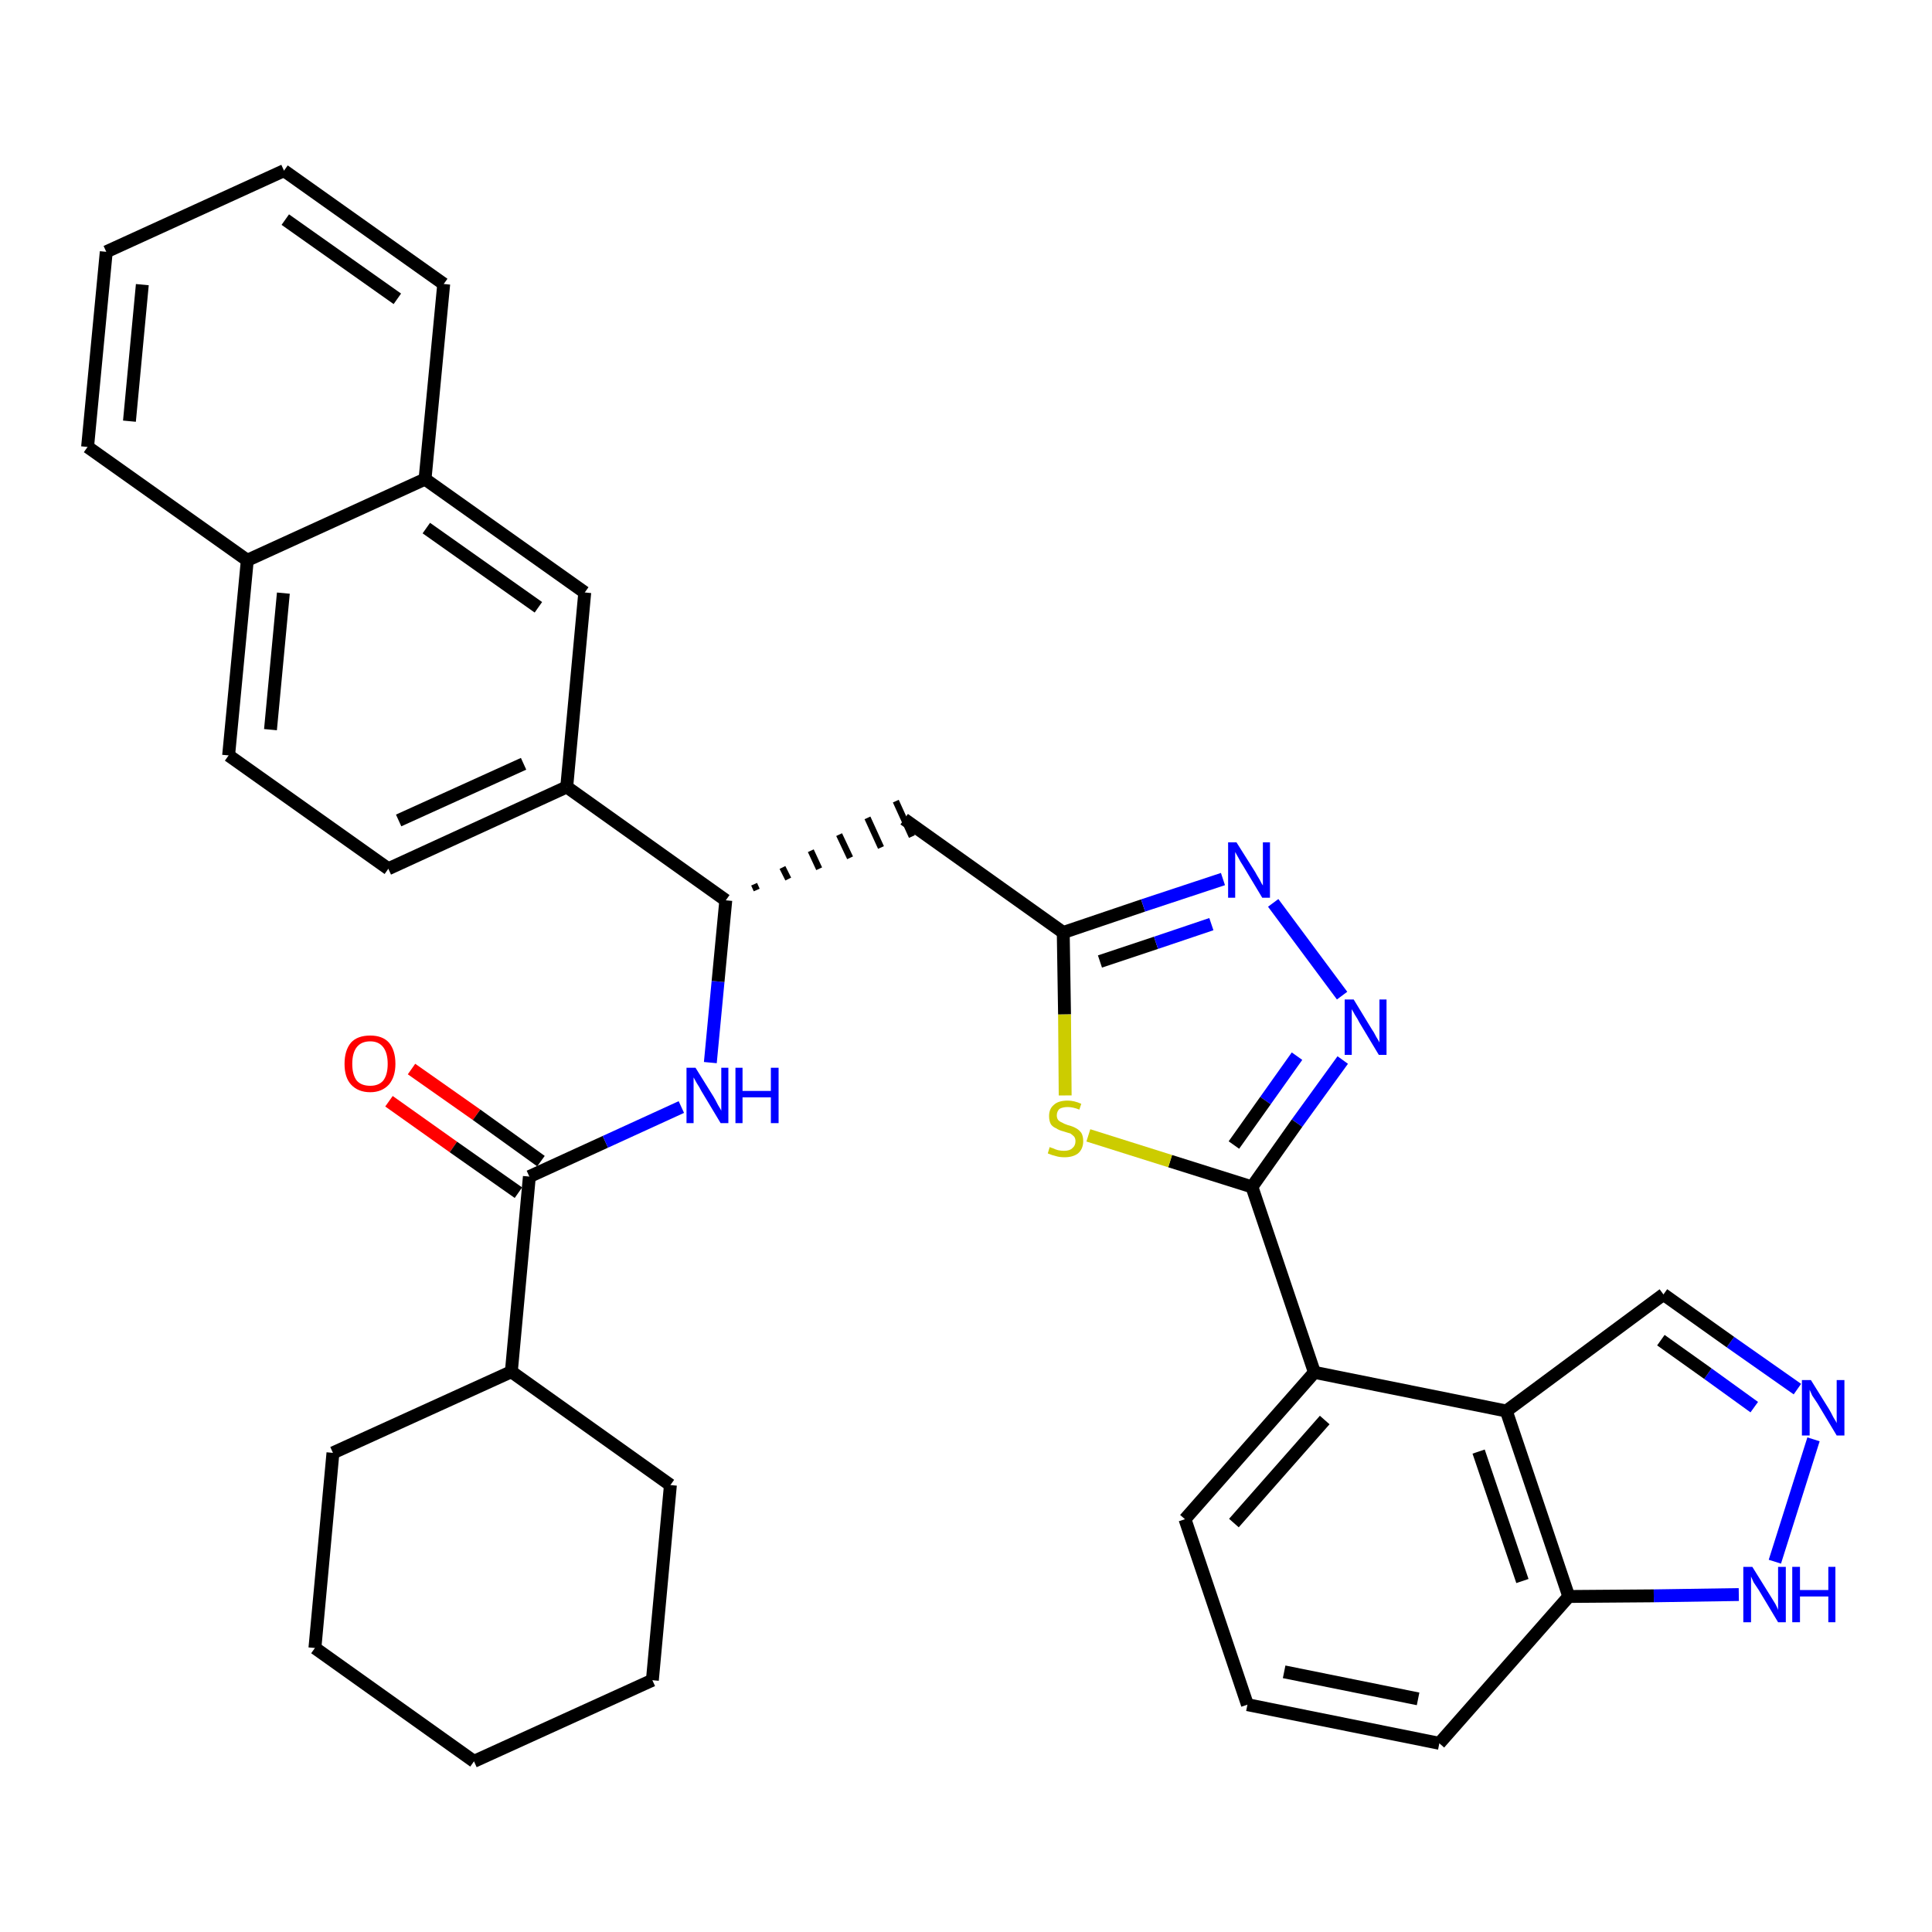 <?xml version='1.0' encoding='iso-8859-1'?>
<svg version='1.1' baseProfile='full'
              xmlns='http://www.w3.org/2000/svg'
                      xmlns:rdkit='http://www.rdkit.org/xml'
                      xmlns:xlink='http://www.w3.org/1999/xlink'
                  xml:space='preserve'
width='300px' height='300px' viewBox='0 0 300 300'>
<!-- END OF HEADER -->
<path class='bond-0 atom-0 atom-1' d='M 60.4,171.0 L 70.4,178.1' style='fill:none;fill-rule:evenodd;stroke:#FF0000;stroke-width:2.0px;stroke-linecap:butt;stroke-linejoin:miter;stroke-opacity:1' />
<path class='bond-0 atom-0 atom-1' d='M 70.4,178.1 L 80.5,185.2' style='fill:none;fill-rule:evenodd;stroke:#000000;stroke-width:2.0px;stroke-linecap:butt;stroke-linejoin:miter;stroke-opacity:1' />
<path class='bond-0 atom-0 atom-1' d='M 63.9,166.0 L 74.0,173.1' style='fill:none;fill-rule:evenodd;stroke:#FF0000;stroke-width:2.0px;stroke-linecap:butt;stroke-linejoin:miter;stroke-opacity:1' />
<path class='bond-0 atom-0 atom-1' d='M 74.0,173.1 L 84.0,180.3' style='fill:none;fill-rule:evenodd;stroke:#000000;stroke-width:2.0px;stroke-linecap:butt;stroke-linejoin:miter;stroke-opacity:1' />
<path class='bond-1 atom-1 atom-2' d='M 82.2,182.7 L 94.0,177.3' style='fill:none;fill-rule:evenodd;stroke:#000000;stroke-width:2.0px;stroke-linecap:butt;stroke-linejoin:miter;stroke-opacity:1' />
<path class='bond-1 atom-1 atom-2' d='M 94.0,177.3 L 105.8,171.9' style='fill:none;fill-rule:evenodd;stroke:#0000FF;stroke-width:2.0px;stroke-linecap:butt;stroke-linejoin:miter;stroke-opacity:1' />
<path class='bond-28 atom-1 atom-29' d='M 82.2,182.7 L 79.4,213.0' style='fill:none;fill-rule:evenodd;stroke:#000000;stroke-width:2.0px;stroke-linecap:butt;stroke-linejoin:miter;stroke-opacity:1' />
<path class='bond-2 atom-2 atom-3' d='M 110.3,165.0 L 111.5,152.4' style='fill:none;fill-rule:evenodd;stroke:#0000FF;stroke-width:2.0px;stroke-linecap:butt;stroke-linejoin:miter;stroke-opacity:1' />
<path class='bond-2 atom-2 atom-3' d='M 111.5,152.4 L 112.7,139.8' style='fill:none;fill-rule:evenodd;stroke:#000000;stroke-width:2.0px;stroke-linecap:butt;stroke-linejoin:miter;stroke-opacity:1' />
<path class='bond-3 atom-3 atom-4' d='M 117.5,138.2 L 117.1,137.3' style='fill:none;fill-rule:evenodd;stroke:#000000;stroke-width:1.0px;stroke-linecap:butt;stroke-linejoin:miter;stroke-opacity:1' />
<path class='bond-3 atom-3 atom-4' d='M 122.4,136.5 L 121.5,134.7' style='fill:none;fill-rule:evenodd;stroke:#000000;stroke-width:1.0px;stroke-linecap:butt;stroke-linejoin:miter;stroke-opacity:1' />
<path class='bond-3 atom-3 atom-4' d='M 127.2,134.9 L 125.9,132.1' style='fill:none;fill-rule:evenodd;stroke:#000000;stroke-width:1.0px;stroke-linecap:butt;stroke-linejoin:miter;stroke-opacity:1' />
<path class='bond-3 atom-3 atom-4' d='M 132.0,133.2 L 130.3,129.6' style='fill:none;fill-rule:evenodd;stroke:#000000;stroke-width:1.0px;stroke-linecap:butt;stroke-linejoin:miter;stroke-opacity:1' />
<path class='bond-3 atom-3 atom-4' d='M 136.8,131.6 L 134.7,127.0' style='fill:none;fill-rule:evenodd;stroke:#000000;stroke-width:1.0px;stroke-linecap:butt;stroke-linejoin:miter;stroke-opacity:1' />
<path class='bond-3 atom-3 atom-4' d='M 141.6,129.9 L 139.1,124.4' style='fill:none;fill-rule:evenodd;stroke:#000000;stroke-width:1.0px;stroke-linecap:butt;stroke-linejoin:miter;stroke-opacity:1' />
<path class='bond-18 atom-3 atom-19' d='M 112.7,139.8 L 88.0,122.2' style='fill:none;fill-rule:evenodd;stroke:#000000;stroke-width:2.0px;stroke-linecap:butt;stroke-linejoin:miter;stroke-opacity:1' />
<path class='bond-4 atom-4 atom-5' d='M 140.4,127.2 L 165.1,144.8' style='fill:none;fill-rule:evenodd;stroke:#000000;stroke-width:2.0px;stroke-linecap:butt;stroke-linejoin:miter;stroke-opacity:1' />
<path class='bond-5 atom-5 atom-6' d='M 165.1,144.8 L 177.5,140.6' style='fill:none;fill-rule:evenodd;stroke:#000000;stroke-width:2.0px;stroke-linecap:butt;stroke-linejoin:miter;stroke-opacity:1' />
<path class='bond-5 atom-5 atom-6' d='M 177.5,140.6 L 189.9,136.5' style='fill:none;fill-rule:evenodd;stroke:#0000FF;stroke-width:2.0px;stroke-linecap:butt;stroke-linejoin:miter;stroke-opacity:1' />
<path class='bond-5 atom-5 atom-6' d='M 170.8,149.3 L 179.5,146.4' style='fill:none;fill-rule:evenodd;stroke:#000000;stroke-width:2.0px;stroke-linecap:butt;stroke-linejoin:miter;stroke-opacity:1' />
<path class='bond-5 atom-5 atom-6' d='M 179.5,146.4 L 188.1,143.5' style='fill:none;fill-rule:evenodd;stroke:#0000FF;stroke-width:2.0px;stroke-linecap:butt;stroke-linejoin:miter;stroke-opacity:1' />
<path class='bond-34 atom-18 atom-5' d='M 165.4,170.1 L 165.3,157.5' style='fill:none;fill-rule:evenodd;stroke:#CCCC00;stroke-width:2.0px;stroke-linecap:butt;stroke-linejoin:miter;stroke-opacity:1' />
<path class='bond-34 atom-18 atom-5' d='M 165.3,157.5 L 165.1,144.8' style='fill:none;fill-rule:evenodd;stroke:#000000;stroke-width:2.0px;stroke-linecap:butt;stroke-linejoin:miter;stroke-opacity:1' />
<path class='bond-6 atom-6 atom-7' d='M 197.7,140.2 L 208.4,154.6' style='fill:none;fill-rule:evenodd;stroke:#0000FF;stroke-width:2.0px;stroke-linecap:butt;stroke-linejoin:miter;stroke-opacity:1' />
<path class='bond-7 atom-7 atom-8' d='M 208.5,164.6 L 201.4,174.4' style='fill:none;fill-rule:evenodd;stroke:#0000FF;stroke-width:2.0px;stroke-linecap:butt;stroke-linejoin:miter;stroke-opacity:1' />
<path class='bond-7 atom-7 atom-8' d='M 201.4,174.4 L 194.4,184.3' style='fill:none;fill-rule:evenodd;stroke:#000000;stroke-width:2.0px;stroke-linecap:butt;stroke-linejoin:miter;stroke-opacity:1' />
<path class='bond-7 atom-7 atom-8' d='M 201.4,164.0 L 196.5,170.9' style='fill:none;fill-rule:evenodd;stroke:#0000FF;stroke-width:2.0px;stroke-linecap:butt;stroke-linejoin:miter;stroke-opacity:1' />
<path class='bond-7 atom-7 atom-8' d='M 196.5,170.9 L 191.6,177.8' style='fill:none;fill-rule:evenodd;stroke:#000000;stroke-width:2.0px;stroke-linecap:butt;stroke-linejoin:miter;stroke-opacity:1' />
<path class='bond-8 atom-8 atom-9' d='M 194.4,184.3 L 204.1,213.1' style='fill:none;fill-rule:evenodd;stroke:#000000;stroke-width:2.0px;stroke-linecap:butt;stroke-linejoin:miter;stroke-opacity:1' />
<path class='bond-17 atom-8 atom-18' d='M 194.4,184.3 L 181.7,180.3' style='fill:none;fill-rule:evenodd;stroke:#000000;stroke-width:2.0px;stroke-linecap:butt;stroke-linejoin:miter;stroke-opacity:1' />
<path class='bond-17 atom-8 atom-18' d='M 181.7,180.3 L 169.0,176.3' style='fill:none;fill-rule:evenodd;stroke:#CCCC00;stroke-width:2.0px;stroke-linecap:butt;stroke-linejoin:miter;stroke-opacity:1' />
<path class='bond-9 atom-9 atom-10' d='M 204.1,213.1 L 184.0,235.9' style='fill:none;fill-rule:evenodd;stroke:#000000;stroke-width:2.0px;stroke-linecap:butt;stroke-linejoin:miter;stroke-opacity:1' />
<path class='bond-9 atom-9 atom-10' d='M 205.7,220.5 L 191.6,236.5' style='fill:none;fill-rule:evenodd;stroke:#000000;stroke-width:2.0px;stroke-linecap:butt;stroke-linejoin:miter;stroke-opacity:1' />
<path class='bond-37 atom-17 atom-9' d='M 233.9,219.1 L 204.1,213.1' style='fill:none;fill-rule:evenodd;stroke:#000000;stroke-width:2.0px;stroke-linecap:butt;stroke-linejoin:miter;stroke-opacity:1' />
<path class='bond-10 atom-10 atom-11' d='M 184.0,235.9 L 193.7,264.7' style='fill:none;fill-rule:evenodd;stroke:#000000;stroke-width:2.0px;stroke-linecap:butt;stroke-linejoin:miter;stroke-opacity:1' />
<path class='bond-11 atom-11 atom-12' d='M 193.7,264.7 L 223.5,270.7' style='fill:none;fill-rule:evenodd;stroke:#000000;stroke-width:2.0px;stroke-linecap:butt;stroke-linejoin:miter;stroke-opacity:1' />
<path class='bond-11 atom-11 atom-12' d='M 199.4,259.6 L 220.2,263.8' style='fill:none;fill-rule:evenodd;stroke:#000000;stroke-width:2.0px;stroke-linecap:butt;stroke-linejoin:miter;stroke-opacity:1' />
<path class='bond-12 atom-12 atom-13' d='M 223.5,270.7 L 243.6,247.9' style='fill:none;fill-rule:evenodd;stroke:#000000;stroke-width:2.0px;stroke-linecap:butt;stroke-linejoin:miter;stroke-opacity:1' />
<path class='bond-13 atom-13 atom-14' d='M 243.6,247.9 L 256.8,247.8' style='fill:none;fill-rule:evenodd;stroke:#000000;stroke-width:2.0px;stroke-linecap:butt;stroke-linejoin:miter;stroke-opacity:1' />
<path class='bond-13 atom-13 atom-14' d='M 256.8,247.8 L 270.0,247.6' style='fill:none;fill-rule:evenodd;stroke:#0000FF;stroke-width:2.0px;stroke-linecap:butt;stroke-linejoin:miter;stroke-opacity:1' />
<path class='bond-39 atom-17 atom-13' d='M 233.9,219.1 L 243.6,247.9' style='fill:none;fill-rule:evenodd;stroke:#000000;stroke-width:2.0px;stroke-linecap:butt;stroke-linejoin:miter;stroke-opacity:1' />
<path class='bond-39 atom-17 atom-13' d='M 229.6,225.4 L 236.4,245.5' style='fill:none;fill-rule:evenodd;stroke:#000000;stroke-width:2.0px;stroke-linecap:butt;stroke-linejoin:miter;stroke-opacity:1' />
<path class='bond-14 atom-14 atom-15' d='M 275.6,242.5 L 281.6,223.5' style='fill:none;fill-rule:evenodd;stroke:#0000FF;stroke-width:2.0px;stroke-linecap:butt;stroke-linejoin:miter;stroke-opacity:1' />
<path class='bond-15 atom-15 atom-16' d='M 279.1,215.7 L 268.7,208.4' style='fill:none;fill-rule:evenodd;stroke:#0000FF;stroke-width:2.0px;stroke-linecap:butt;stroke-linejoin:miter;stroke-opacity:1' />
<path class='bond-15 atom-15 atom-16' d='M 268.7,208.4 L 258.3,201.0' style='fill:none;fill-rule:evenodd;stroke:#000000;stroke-width:2.0px;stroke-linecap:butt;stroke-linejoin:miter;stroke-opacity:1' />
<path class='bond-15 atom-15 atom-16' d='M 272.4,218.5 L 265.2,213.3' style='fill:none;fill-rule:evenodd;stroke:#0000FF;stroke-width:2.0px;stroke-linecap:butt;stroke-linejoin:miter;stroke-opacity:1' />
<path class='bond-15 atom-15 atom-16' d='M 265.2,213.3 L 257.9,208.1' style='fill:none;fill-rule:evenodd;stroke:#000000;stroke-width:2.0px;stroke-linecap:butt;stroke-linejoin:miter;stroke-opacity:1' />
<path class='bond-16 atom-16 atom-17' d='M 258.3,201.0 L 233.9,219.1' style='fill:none;fill-rule:evenodd;stroke:#000000;stroke-width:2.0px;stroke-linecap:butt;stroke-linejoin:miter;stroke-opacity:1' />
<path class='bond-19 atom-19 atom-20' d='M 88.0,122.2 L 60.3,134.9' style='fill:none;fill-rule:evenodd;stroke:#000000;stroke-width:2.0px;stroke-linecap:butt;stroke-linejoin:miter;stroke-opacity:1' />
<path class='bond-19 atom-19 atom-20' d='M 81.3,118.6 L 61.9,127.4' style='fill:none;fill-rule:evenodd;stroke:#000000;stroke-width:2.0px;stroke-linecap:butt;stroke-linejoin:miter;stroke-opacity:1' />
<path class='bond-35 atom-28 atom-19' d='M 90.8,92.0 L 88.0,122.2' style='fill:none;fill-rule:evenodd;stroke:#000000;stroke-width:2.0px;stroke-linecap:butt;stroke-linejoin:miter;stroke-opacity:1' />
<path class='bond-20 atom-20 atom-21' d='M 60.3,134.9 L 35.5,117.3' style='fill:none;fill-rule:evenodd;stroke:#000000;stroke-width:2.0px;stroke-linecap:butt;stroke-linejoin:miter;stroke-opacity:1' />
<path class='bond-21 atom-21 atom-22' d='M 35.5,117.3 L 38.4,87.0' style='fill:none;fill-rule:evenodd;stroke:#000000;stroke-width:2.0px;stroke-linecap:butt;stroke-linejoin:miter;stroke-opacity:1' />
<path class='bond-21 atom-21 atom-22' d='M 42.0,113.3 L 44.0,92.1' style='fill:none;fill-rule:evenodd;stroke:#000000;stroke-width:2.0px;stroke-linecap:butt;stroke-linejoin:miter;stroke-opacity:1' />
<path class='bond-22 atom-22 atom-23' d='M 38.4,87.0 L 13.6,69.4' style='fill:none;fill-rule:evenodd;stroke:#000000;stroke-width:2.0px;stroke-linecap:butt;stroke-linejoin:miter;stroke-opacity:1' />
<path class='bond-38 atom-27 atom-22' d='M 66.0,74.4 L 38.4,87.0' style='fill:none;fill-rule:evenodd;stroke:#000000;stroke-width:2.0px;stroke-linecap:butt;stroke-linejoin:miter;stroke-opacity:1' />
<path class='bond-23 atom-23 atom-24' d='M 13.6,69.4 L 16.5,39.1' style='fill:none;fill-rule:evenodd;stroke:#000000;stroke-width:2.0px;stroke-linecap:butt;stroke-linejoin:miter;stroke-opacity:1' />
<path class='bond-23 atom-23 atom-24' d='M 20.1,65.4 L 22.1,44.2' style='fill:none;fill-rule:evenodd;stroke:#000000;stroke-width:2.0px;stroke-linecap:butt;stroke-linejoin:miter;stroke-opacity:1' />
<path class='bond-24 atom-24 atom-25' d='M 16.5,39.1 L 44.1,26.5' style='fill:none;fill-rule:evenodd;stroke:#000000;stroke-width:2.0px;stroke-linecap:butt;stroke-linejoin:miter;stroke-opacity:1' />
<path class='bond-25 atom-25 atom-26' d='M 44.1,26.5 L 68.9,44.1' style='fill:none;fill-rule:evenodd;stroke:#000000;stroke-width:2.0px;stroke-linecap:butt;stroke-linejoin:miter;stroke-opacity:1' />
<path class='bond-25 atom-25 atom-26' d='M 44.3,34.1 L 61.7,46.4' style='fill:none;fill-rule:evenodd;stroke:#000000;stroke-width:2.0px;stroke-linecap:butt;stroke-linejoin:miter;stroke-opacity:1' />
<path class='bond-26 atom-26 atom-27' d='M 68.9,44.1 L 66.0,74.4' style='fill:none;fill-rule:evenodd;stroke:#000000;stroke-width:2.0px;stroke-linecap:butt;stroke-linejoin:miter;stroke-opacity:1' />
<path class='bond-27 atom-27 atom-28' d='M 66.0,74.4 L 90.8,92.0' style='fill:none;fill-rule:evenodd;stroke:#000000;stroke-width:2.0px;stroke-linecap:butt;stroke-linejoin:miter;stroke-opacity:1' />
<path class='bond-27 atom-27 atom-28' d='M 66.2,82.0 L 83.6,94.3' style='fill:none;fill-rule:evenodd;stroke:#000000;stroke-width:2.0px;stroke-linecap:butt;stroke-linejoin:miter;stroke-opacity:1' />
<path class='bond-29 atom-29 atom-30' d='M 79.4,213.0 L 51.7,225.6' style='fill:none;fill-rule:evenodd;stroke:#000000;stroke-width:2.0px;stroke-linecap:butt;stroke-linejoin:miter;stroke-opacity:1' />
<path class='bond-36 atom-34 atom-29' d='M 104.1,230.6 L 79.4,213.0' style='fill:none;fill-rule:evenodd;stroke:#000000;stroke-width:2.0px;stroke-linecap:butt;stroke-linejoin:miter;stroke-opacity:1' />
<path class='bond-30 atom-30 atom-31' d='M 51.7,225.6 L 48.9,255.9' style='fill:none;fill-rule:evenodd;stroke:#000000;stroke-width:2.0px;stroke-linecap:butt;stroke-linejoin:miter;stroke-opacity:1' />
<path class='bond-31 atom-31 atom-32' d='M 48.9,255.9 L 73.6,273.5' style='fill:none;fill-rule:evenodd;stroke:#000000;stroke-width:2.0px;stroke-linecap:butt;stroke-linejoin:miter;stroke-opacity:1' />
<path class='bond-32 atom-32 atom-33' d='M 73.6,273.5 L 101.3,260.9' style='fill:none;fill-rule:evenodd;stroke:#000000;stroke-width:2.0px;stroke-linecap:butt;stroke-linejoin:miter;stroke-opacity:1' />
<path class='bond-33 atom-33 atom-34' d='M 101.3,260.9 L 104.1,230.6' style='fill:none;fill-rule:evenodd;stroke:#000000;stroke-width:2.0px;stroke-linecap:butt;stroke-linejoin:miter;stroke-opacity:1' />
<path  class='atom-0' d='M 53.5 165.2
Q 53.5 163.1, 54.5 161.9
Q 55.5 160.8, 57.5 160.8
Q 59.4 160.8, 60.4 161.9
Q 61.4 163.1, 61.4 165.2
Q 61.4 167.2, 60.4 168.4
Q 59.3 169.6, 57.5 169.6
Q 55.6 169.6, 54.5 168.4
Q 53.5 167.3, 53.5 165.2
M 57.5 168.6
Q 58.8 168.6, 59.5 167.8
Q 60.2 166.9, 60.2 165.2
Q 60.2 163.5, 59.5 162.6
Q 58.8 161.7, 57.5 161.7
Q 56.1 161.7, 55.4 162.6
Q 54.7 163.5, 54.7 165.2
Q 54.7 166.9, 55.4 167.8
Q 56.1 168.6, 57.5 168.6
' fill='#FF0000'/>
<path  class='atom-2' d='M 108.0 165.8
L 110.8 170.3
Q 111.1 170.8, 111.5 171.6
Q 112.0 172.4, 112.0 172.5
L 112.0 165.8
L 113.1 165.8
L 113.1 174.4
L 111.9 174.4
L 108.9 169.4
Q 108.6 168.8, 108.2 168.2
Q 107.8 167.5, 107.7 167.3
L 107.7 174.4
L 106.6 174.4
L 106.6 165.8
L 108.0 165.8
' fill='#0000FF'/>
<path  class='atom-2' d='M 114.2 165.8
L 115.3 165.8
L 115.3 169.4
L 119.7 169.4
L 119.7 165.8
L 120.9 165.8
L 120.9 174.4
L 119.7 174.4
L 119.7 170.4
L 115.3 170.4
L 115.3 174.4
L 114.2 174.4
L 114.2 165.8
' fill='#0000FF'/>
<path  class='atom-6' d='M 192.0 130.8
L 194.9 135.4
Q 195.1 135.8, 195.6 136.6
Q 196.0 137.4, 196.1 137.5
L 196.1 130.8
L 197.2 130.8
L 197.2 139.4
L 196.0 139.4
L 193.0 134.4
Q 192.6 133.8, 192.3 133.2
Q 191.9 132.5, 191.8 132.3
L 191.8 139.4
L 190.7 139.4
L 190.7 130.8
L 192.0 130.8
' fill='#0000FF'/>
<path  class='atom-7' d='M 210.2 155.2
L 213.0 159.8
Q 213.3 160.2, 213.7 161.0
Q 214.2 161.8, 214.2 161.9
L 214.2 155.2
L 215.3 155.2
L 215.3 163.8
L 214.1 163.8
L 211.1 158.8
Q 210.8 158.2, 210.4 157.6
Q 210.0 156.9, 209.9 156.7
L 209.9 163.8
L 208.8 163.8
L 208.8 155.2
L 210.2 155.2
' fill='#0000FF'/>
<path  class='atom-14' d='M 272.1 243.3
L 274.9 247.8
Q 275.2 248.3, 275.7 249.1
Q 276.1 249.9, 276.1 250.0
L 276.1 243.3
L 277.3 243.3
L 277.3 251.9
L 276.1 251.9
L 273.1 246.9
Q 272.7 246.3, 272.3 245.7
Q 272.0 245.0, 271.9 244.8
L 271.9 251.9
L 270.7 251.9
L 270.7 243.3
L 272.1 243.3
' fill='#0000FF'/>
<path  class='atom-14' d='M 278.3 243.3
L 279.5 243.3
L 279.5 246.9
L 283.9 246.9
L 283.9 243.3
L 285.0 243.3
L 285.0 251.9
L 283.9 251.9
L 283.9 247.9
L 279.5 247.9
L 279.5 251.9
L 278.3 251.9
L 278.3 243.3
' fill='#0000FF'/>
<path  class='atom-15' d='M 281.2 214.3
L 284.0 218.8
Q 284.3 219.3, 284.7 220.1
Q 285.2 220.9, 285.2 221.0
L 285.2 214.3
L 286.4 214.3
L 286.4 222.9
L 285.2 222.9
L 282.2 217.9
Q 281.8 217.3, 281.4 216.7
Q 281.1 216.0, 281.0 215.8
L 281.0 222.9
L 279.8 222.9
L 279.8 214.3
L 281.2 214.3
' fill='#0000FF'/>
<path  class='atom-18' d='M 163.0 178.1
Q 163.1 178.2, 163.5 178.3
Q 163.9 178.5, 164.3 178.6
Q 164.8 178.7, 165.2 178.7
Q 166.1 178.7, 166.5 178.3
Q 167.0 177.9, 167.0 177.2
Q 167.0 176.8, 166.8 176.5
Q 166.5 176.2, 166.2 176.0
Q 165.8 175.9, 165.2 175.7
Q 164.4 175.5, 164.0 175.2
Q 163.5 175.0, 163.2 174.6
Q 162.9 174.1, 162.9 173.3
Q 162.9 172.2, 163.6 171.6
Q 164.3 170.9, 165.8 170.9
Q 166.8 170.9, 167.9 171.4
L 167.6 172.3
Q 166.6 171.9, 165.8 171.9
Q 165.0 171.9, 164.5 172.2
Q 164.1 172.6, 164.1 173.2
Q 164.1 173.6, 164.3 173.9
Q 164.6 174.2, 164.9 174.3
Q 165.2 174.5, 165.8 174.7
Q 166.6 174.9, 167.1 175.2
Q 167.5 175.4, 167.9 175.9
Q 168.2 176.4, 168.2 177.2
Q 168.2 178.4, 167.4 179.1
Q 166.6 179.7, 165.3 179.7
Q 164.5 179.7, 163.9 179.5
Q 163.4 179.4, 162.7 179.1
L 163.0 178.1
' fill='#CCCC00'/>
</svg>
